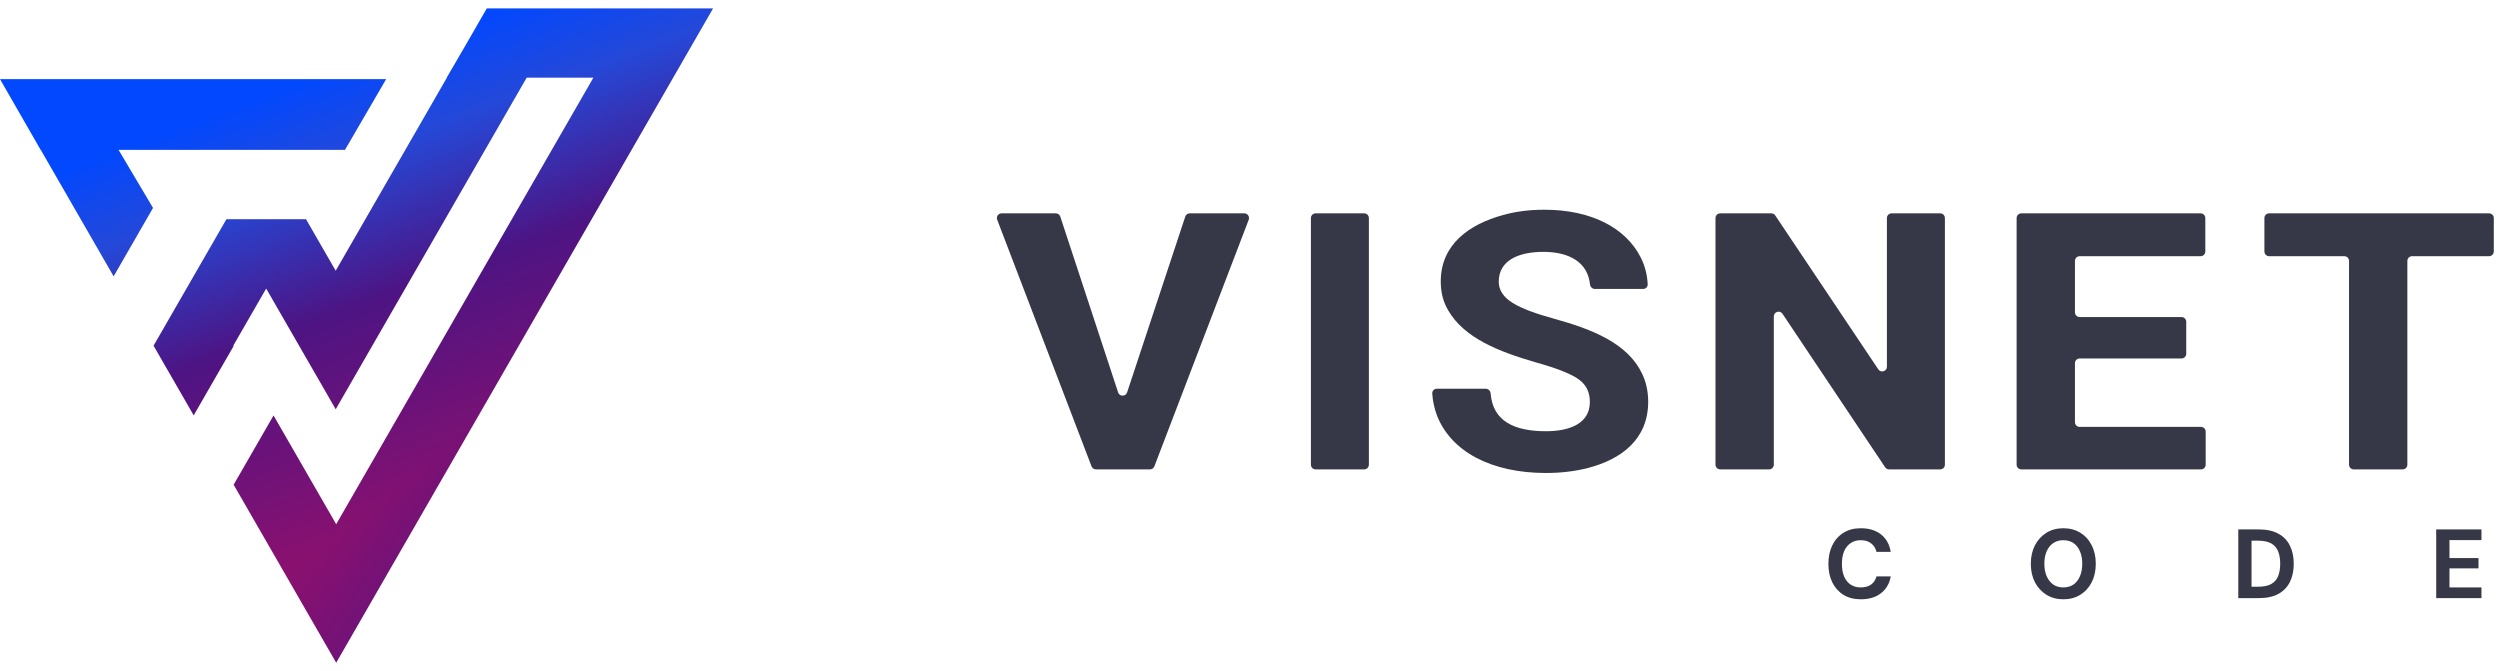<svg width="149" height="40" viewBox="0 0 149 40" fill="none" xmlns="http://www.w3.org/2000/svg">
<path d="M148.63 14.987C148.63 15.143 148.504 15.269 148.349 15.269H143.761C143.605 15.269 143.479 15.395 143.479 15.55V27.694C143.479 27.85 143.353 27.976 143.198 27.976H140.283C140.128 27.976 140.002 27.85 140.002 27.694V15.55C140.002 15.395 139.876 15.269 139.72 15.269H135.239C135.084 15.269 134.958 15.143 134.958 14.987V12.996C134.958 12.841 135.084 12.715 135.239 12.715H148.349C148.504 12.715 148.63 12.841 148.63 12.996V14.987Z" fill="#363847"/>
<path d="M130.3 21.083C130.3 21.239 130.174 21.365 130.018 21.365H123.949C123.793 21.365 123.667 21.491 123.667 21.646V25.161C123.667 25.317 123.793 25.443 123.949 25.443H131.177C131.333 25.443 131.459 25.569 131.459 25.724V27.694C131.459 27.85 131.333 27.976 131.177 27.976H120.472C120.316 27.976 120.19 27.85 120.19 27.694V12.996C120.19 12.841 120.316 12.715 120.472 12.715H131.156C131.311 12.715 131.437 12.841 131.437 12.996V14.987C131.437 15.143 131.311 15.269 131.156 15.269H123.949C123.793 15.269 123.667 15.395 123.667 15.55V18.615C123.667 18.77 123.793 18.896 123.949 18.896H130.018C130.174 18.896 130.3 19.022 130.3 19.178V21.083Z" fill="#363847"/>
<path d="M115.916 27.694C115.916 27.85 115.79 27.976 115.634 27.976H112.589C112.495 27.976 112.407 27.929 112.355 27.851L106.236 18.701C106.081 18.47 105.72 18.58 105.72 18.858V27.694C105.72 27.85 105.594 27.976 105.439 27.976H102.525C102.369 27.976 102.243 27.85 102.243 27.694V12.996C102.243 12.841 102.369 12.715 102.525 12.715H105.57C105.664 12.715 105.752 12.761 105.804 12.84L111.945 22.011C112.099 22.242 112.46 22.133 112.46 21.855V12.996C112.46 12.841 112.586 12.715 112.742 12.715H115.634C115.79 12.715 115.916 12.841 115.916 12.996V27.694Z" fill="#363847"/>
<path d="M92.136 25.701C93.575 25.701 94.755 25.228 94.755 23.962C94.755 22.867 94.025 22.481 93.124 22.116C92.695 21.944 92.158 21.773 91.471 21.579C89.346 20.957 87.286 20.163 86.32 18.51C86.019 18.016 85.869 17.437 85.869 16.771C85.869 14.539 87.608 13.359 89.561 12.822C90.312 12.607 91.128 12.5 92.051 12.5C94.862 12.5 96.901 13.595 97.781 15.333C98.04 15.833 98.172 16.364 98.203 16.941C98.212 17.096 98.085 17.222 97.929 17.222H95.058C94.903 17.222 94.778 17.096 94.762 16.941C94.628 15.649 93.551 15.011 91.986 15.011C90.527 15.011 89.325 15.505 89.325 16.793C89.325 17.287 89.604 17.716 90.162 18.059C90.72 18.403 91.557 18.703 92.652 19.004C94.905 19.626 97.009 20.463 97.867 22.266C98.103 22.76 98.232 23.318 98.232 23.94C98.232 26.194 96.623 27.375 94.648 27.89C93.897 28.083 93.059 28.19 92.136 28.19C88.895 28.19 86.47 26.924 85.633 24.735C85.489 24.34 85.391 23.916 85.362 23.449C85.353 23.294 85.48 23.168 85.635 23.168H88.549C88.705 23.168 88.83 23.295 88.842 23.45C88.969 25.084 90.225 25.701 92.136 25.701Z" fill="#363847"/>
<path d="M81.585 27.694C81.585 27.85 81.459 27.976 81.304 27.976H78.411C78.256 27.976 78.13 27.85 78.13 27.694V12.996C78.13 12.841 78.256 12.715 78.411 12.715H81.304C81.459 12.715 81.585 12.841 81.585 12.996V27.694Z" fill="#363847"/>
<path d="M66.64 23.387C66.725 23.645 67.089 23.645 67.175 23.388L70.642 12.908C70.68 12.793 70.788 12.715 70.909 12.715H74.16C74.357 12.715 74.493 12.912 74.423 13.097L68.8 27.795C68.758 27.904 68.654 27.976 68.537 27.976H65.319C65.202 27.976 65.097 27.904 65.056 27.795L59.433 13.097C59.362 12.912 59.498 12.715 59.696 12.715H62.925C63.047 12.715 63.154 12.793 63.193 12.908L66.64 23.387Z" fill="#363847"/>
<path d="M145.198 35.648V31.553H147.895V32.19H145.988V33.261H147.719V33.875H145.988V35.01H147.895V35.648H145.198Z" fill="#363847"/>
<path d="M133.402 35.648V31.553H134.625C135.096 31.553 135.486 31.638 135.795 31.81C136.103 31.978 136.331 32.216 136.479 32.524C136.631 32.828 136.707 33.187 136.707 33.6C136.707 34.013 136.631 34.374 136.479 34.682C136.331 34.986 136.103 35.224 135.795 35.396C135.486 35.564 135.096 35.648 134.625 35.648H133.402ZM134.192 34.969H134.584C134.915 34.969 135.176 34.914 135.368 34.805C135.559 34.696 135.695 34.54 135.777 34.337C135.859 34.13 135.9 33.885 135.9 33.6C135.9 33.312 135.859 33.066 135.777 32.863C135.695 32.656 135.559 32.498 135.368 32.389C135.176 32.28 134.915 32.225 134.584 32.225H134.192V34.969Z" fill="#363847"/>
<path d="M122.973 35.718C122.595 35.718 122.259 35.628 121.967 35.449C121.678 35.269 121.45 35.022 121.282 34.706C121.119 34.386 121.037 34.017 121.037 33.6C121.037 33.183 121.119 32.816 121.282 32.5C121.45 32.181 121.678 31.931 121.967 31.752C122.259 31.572 122.595 31.483 122.973 31.483C123.359 31.483 123.696 31.572 123.985 31.752C124.278 31.931 124.504 32.181 124.664 32.5C124.827 32.816 124.909 33.183 124.909 33.6C124.909 34.017 124.827 34.386 124.664 34.706C124.504 35.022 124.278 35.269 123.985 35.449C123.696 35.628 123.359 35.718 122.973 35.718ZM122.973 35.01C123.207 35.01 123.408 34.953 123.576 34.84C123.743 34.723 123.872 34.559 123.962 34.349C124.055 34.138 124.102 33.889 124.102 33.6C124.102 33.308 124.055 33.058 123.962 32.851C123.872 32.641 123.743 32.479 123.576 32.366C123.408 32.253 123.207 32.196 122.973 32.196C122.747 32.196 122.548 32.253 122.376 32.366C122.209 32.479 122.078 32.641 121.984 32.851C121.891 33.058 121.844 33.308 121.844 33.6C121.844 33.889 121.891 34.138 121.984 34.349C122.078 34.559 122.209 34.723 122.376 34.84C122.548 34.953 122.747 35.01 122.973 35.01Z" fill="#363847"/>
<path d="M110.903 35.718C110.505 35.718 110.162 35.63 109.873 35.454C109.584 35.275 109.362 35.027 109.206 34.712C109.05 34.392 108.972 34.023 108.972 33.606C108.972 33.189 109.05 32.82 109.206 32.5C109.362 32.181 109.584 31.931 109.873 31.752C110.162 31.572 110.505 31.483 110.903 31.483C111.394 31.483 111.796 31.605 112.108 31.851C112.42 32.097 112.613 32.444 112.687 32.892H111.839C111.784 32.674 111.677 32.504 111.517 32.383C111.357 32.258 111.15 32.196 110.897 32.196C110.663 32.196 110.462 32.255 110.294 32.372C110.127 32.485 109.998 32.647 109.908 32.857C109.822 33.064 109.779 33.313 109.779 33.606C109.779 33.895 109.822 34.144 109.908 34.355C109.998 34.565 110.127 34.727 110.294 34.84C110.462 34.953 110.663 35.01 110.897 35.01C111.15 35.01 111.357 34.953 111.517 34.84C111.677 34.723 111.784 34.561 111.839 34.355H112.687C112.613 34.78 112.42 35.113 112.108 35.355C111.796 35.597 111.394 35.718 110.903 35.718Z" fill="#363847"/>
<g clip-path="url(#paint0_diamond_522_164_clip_path)" data-figma-skip-parse="true"><g transform="matrix(-0.018 -0.024 0.079 -0.06 13.041 37.22)"><rect x="0" y="0" width="2749.36" height="1325.23" fill="url(#paint0_diamond_522_164)" opacity="1" shape-rendering="crispEdges"/><rect x="0" y="0" width="2749.36" height="1325.23" transform="scale(1 -1)" fill="url(#paint0_diamond_522_164)" opacity="1" shape-rendering="crispEdges"/><rect x="0" y="0" width="2749.36" height="1325.23" transform="scale(-1 1)" fill="url(#paint0_diamond_522_164)" opacity="1" shape-rendering="crispEdges"/><rect x="0" y="0" width="2749.36" height="1325.23" transform="scale(-1)" fill="url(#paint0_diamond_522_164)" opacity="1" shape-rendering="crispEdges"/></g></g><path d="M29.013 0.5L27.754 2.686L26.624 4.628H26.635L20.008 16.135L18.239 13.066H13.494L9.152 20.603L11.544 24.756L13.922 20.628L13.905 20.598L15.864 17.198L20.008 24.392L31.391 4.628H35.366L20.037 31.243L16.303 24.761L13.925 28.889L20.037 39.5L42.5 0.5L29.013 0.5Z" data-figma-gradient-fill="{&#34;type&#34;:&#34;GRADIENT_DIAMOND&#34;,&#34;stops&#34;:[{&#34;color&#34;:{&#34;r&#34;:0.57083332538604736,&#34;g&#34;:0.064218752086162567,&#34;b&#34;:0.42898130416870117,&#34;a&#34;:1.0},&#34;position&#34;:0.0},{&#34;color&#34;:{&#34;r&#34;:0.30275478959083557,&#34;g&#34;:0.076875001192092896,&#34;b&#34;:0.51249998807907104,&#34;a&#34;:1.0},&#34;position&#34;:0.52083331346511841},{&#34;color&#34;:{&#34;r&#34;:0.14392946660518646,&#34;g&#34;:0.28361001610755920,&#34;b&#34;:0.84646737575531006,&#34;a&#34;:1.0},&#34;position&#34;:0.81250},{&#34;color&#34;:{&#34;r&#34;:0.0041666668839752674,&#34;g&#34;:0.28299999237060547,&#34;b&#34;:1.0,&#34;a&#34;:1.0},&#34;position&#34;:1.0}],&#34;stopsVar&#34;:[{&#34;color&#34;:{&#34;r&#34;:0.57083332538604736,&#34;g&#34;:0.064218752086162567,&#34;b&#34;:0.42898130416870117,&#34;a&#34;:1.0},&#34;position&#34;:0.0},{&#34;color&#34;:{&#34;r&#34;:0.30275478959083557,&#34;g&#34;:0.076875001192092896,&#34;b&#34;:0.51249998807907104,&#34;a&#34;:1.0},&#34;position&#34;:0.52083331346511841},{&#34;color&#34;:{&#34;r&#34;:0.14392946660518646,&#34;g&#34;:0.28361001610755920,&#34;b&#34;:0.84646737575531006,&#34;a&#34;:1.0},&#34;position&#34;:0.81250},{&#34;color&#34;:{&#34;r&#34;:0.0041666668839752674,&#34;g&#34;:0.28299999237060547,&#34;b&#34;:1.0,&#34;a&#34;:1.0},&#34;position&#34;:1.0}],&#34;transform&#34;:{&#34;m00&#34;:-36.834354400634766,&#34;m01&#34;:158.36119079589844,&#34;m02&#34;:-47.722675323486328,&#34;m10&#34;:-48.960010528564453,&#34;m11&#34;:-119.14094543457031,&#34;m12&#34;:121.27047729492188},&#34;opacity&#34;:1.0,&#34;blendMode&#34;:&#34;NORMAL&#34;,&#34;visible&#34;:true}"/>
<g clip-path="url(#paint1_diamond_522_164_clip_path)" data-figma-skip-parse="true"><g transform="matrix(-0.018 -0.024 0.079 -0.06 13.041 37.22)"><rect x="0" y="0" width="2749.36" height="1325.23" fill="url(#paint1_diamond_522_164)" opacity="1" shape-rendering="crispEdges"/><rect x="0" y="0" width="2749.36" height="1325.23" transform="scale(1 -1)" fill="url(#paint1_diamond_522_164)" opacity="1" shape-rendering="crispEdges"/><rect x="0" y="0" width="2749.36" height="1325.23" transform="scale(-1 1)" fill="url(#paint1_diamond_522_164)" opacity="1" shape-rendering="crispEdges"/><rect x="0" y="0" width="2749.36" height="1325.23" transform="scale(-1)" fill="url(#paint1_diamond_522_164)" opacity="1" shape-rendering="crispEdges"/></g></g><path d="M6.772 16.47L9.12 12.392L7.066 8.932L20.561 8.932L23.015 4.716H0L2.422 8.932H2.43L6.772 16.47Z" data-figma-gradient-fill="{&#34;type&#34;:&#34;GRADIENT_DIAMOND&#34;,&#34;stops&#34;:[{&#34;color&#34;:{&#34;r&#34;:0.57083332538604736,&#34;g&#34;:0.064218752086162567,&#34;b&#34;:0.42898130416870117,&#34;a&#34;:1.0},&#34;position&#34;:0.0},{&#34;color&#34;:{&#34;r&#34;:0.30275478959083557,&#34;g&#34;:0.076875001192092896,&#34;b&#34;:0.51249998807907104,&#34;a&#34;:1.0},&#34;position&#34;:0.52083331346511841},{&#34;color&#34;:{&#34;r&#34;:0.14392946660518646,&#34;g&#34;:0.28361001610755920,&#34;b&#34;:0.84646737575531006,&#34;a&#34;:1.0},&#34;position&#34;:0.81250},{&#34;color&#34;:{&#34;r&#34;:0.0041666668839752674,&#34;g&#34;:0.28299999237060547,&#34;b&#34;:1.0,&#34;a&#34;:1.0},&#34;position&#34;:1.0}],&#34;stopsVar&#34;:[{&#34;color&#34;:{&#34;r&#34;:0.57083332538604736,&#34;g&#34;:0.064218752086162567,&#34;b&#34;:0.42898130416870117,&#34;a&#34;:1.0},&#34;position&#34;:0.0},{&#34;color&#34;:{&#34;r&#34;:0.30275478959083557,&#34;g&#34;:0.076875001192092896,&#34;b&#34;:0.51249998807907104,&#34;a&#34;:1.0},&#34;position&#34;:0.52083331346511841},{&#34;color&#34;:{&#34;r&#34;:0.14392946660518646,&#34;g&#34;:0.28361001610755920,&#34;b&#34;:0.84646737575531006,&#34;a&#34;:1.0},&#34;position&#34;:0.81250},{&#34;color&#34;:{&#34;r&#34;:0.0041666668839752674,&#34;g&#34;:0.28299999237060547,&#34;b&#34;:1.0,&#34;a&#34;:1.0},&#34;position&#34;:1.0}],&#34;transform&#34;:{&#34;m00&#34;:-36.834354400634766,&#34;m01&#34;:158.36119079589844,&#34;m02&#34;:-47.722675323486328,&#34;m10&#34;:-48.960010528564453,&#34;m11&#34;:-119.14094543457031,&#34;m12&#34;:121.27047729492188},&#34;opacity&#34;:1.0,&#34;blendMode&#34;:&#34;NORMAL&#34;,&#34;visible&#34;:true}"/>
<defs>
<clipPath id="paint0_diamond_522_164_clip_path"><path d="M29.013 0.5L27.754 2.686L26.624 4.628H26.635L20.008 16.135L18.239 13.066H13.494L9.152 20.603L11.544 24.756L13.922 20.628L13.905 20.598L15.864 17.198L20.008 24.392L31.391 4.628H35.366L20.037 31.243L16.303 24.761L13.925 28.889L20.037 39.5L42.5 0.5L29.013 0.5Z"/></clipPath><clipPath id="paint1_diamond_522_164_clip_path"><path d="M6.772 16.47L9.12 12.392L7.066 8.932L20.561 8.932L23.015 4.716H0L2.422 8.932H2.43L6.772 16.47Z"/></clipPath><linearGradient id="paint0_diamond_522_164" x1="0" y1="0" x2="500" y2="500" gradientUnits="userSpaceOnUse">
<stop stop-color="#92106D"/>
<stop offset="0.521" stop-color="#4D1483"/>
<stop offset="0.812" stop-color="#2548D8"/>
<stop offset="1" stop-color="#0148FF"/>
</linearGradient>
<linearGradient id="paint1_diamond_522_164" x1="0" y1="0" x2="500" y2="500" gradientUnits="userSpaceOnUse">
<stop stop-color="#92106D"/>
<stop offset="0.521" stop-color="#4D1483"/>
<stop offset="0.812" stop-color="#2548D8"/>
<stop offset="1" stop-color="#0148FF"/>
</linearGradient>
</defs>
</svg>
